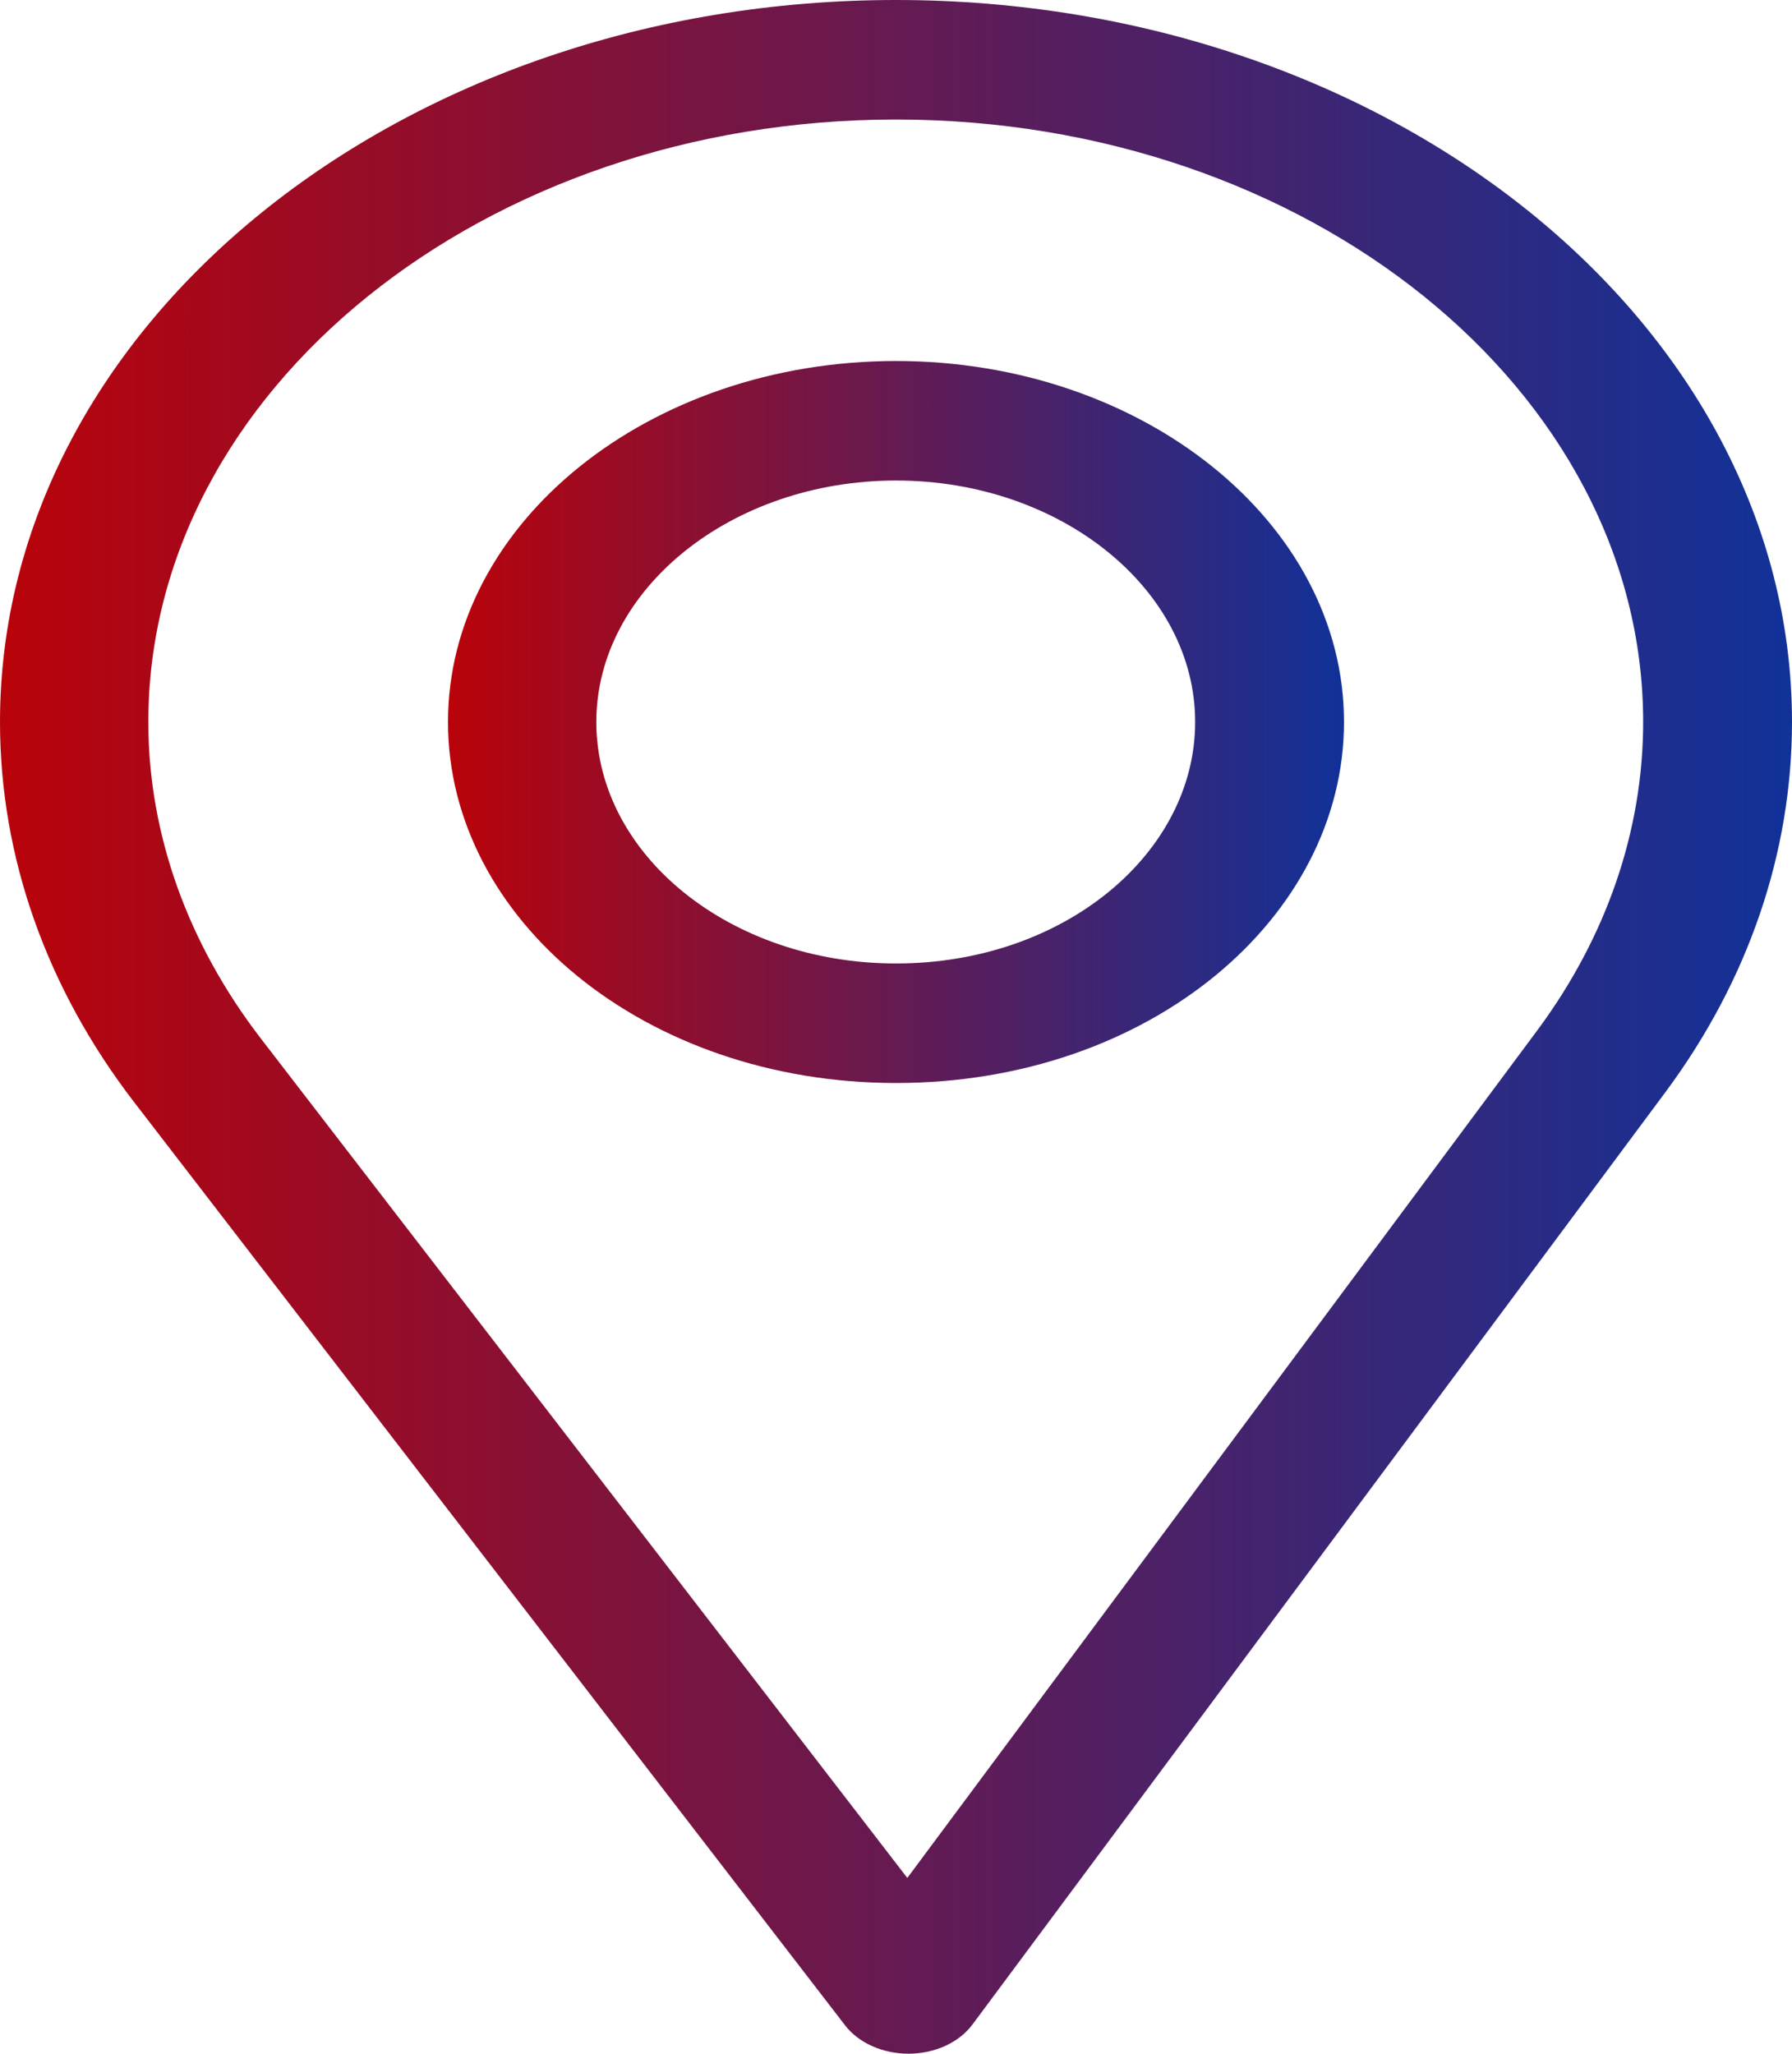 <svg width="48" height="55" viewBox="0 0 48 55" fill="none" xmlns="http://www.w3.org/2000/svg">
<path d="M24 0C10.766 0 0 8.674 0 19.336C0 22.938 1.239 26.454 3.583 29.504L22.634 54.238C22.999 54.712 23.642 55 24.333 55C24.338 55 24.344 55 24.349 55C25.047 54.996 25.691 54.699 26.049 54.217L44.615 29.242C46.83 26.257 48 22.831 48 19.336C48 8.674 37.234 0 24 0ZM41.182 27.588L24.303 50.293L6.982 27.806C5.031 25.267 3.973 22.338 3.973 19.336C3.973 10.451 12.972 3.201 24 3.201C35.028 3.201 44.013 10.451 44.013 19.336C44.013 22.249 43.025 25.103 41.182 27.588Z" fill="url(#paint0_linear)"/>
<path d="M24 9.668C17.383 9.668 12 14.005 12 19.336C12 24.633 17.296 29.004 24 29.004C30.787 29.004 36 24.575 36 19.336C36 14.005 30.617 9.668 24 9.668ZM24 25.803C19.566 25.803 15.973 22.899 15.973 19.336C15.973 15.782 19.589 12.869 24 12.869C28.411 12.869 32.013 15.782 32.013 19.336C32.013 22.847 28.505 25.803 24 25.803Z" fill="url(#paint1_linear)"/>
<defs>
<linearGradient id="paint0_linear" x1="-1.684" y1="-137.501" x2="51.372" y2="-137.508" gradientUnits="userSpaceOnUse">
<stop stop-color="#BF0105"/>
<stop offset="1" stop-color="#0535A3"/>
</linearGradient>
<linearGradient id="paint1_linear" x1="11.158" y1="-38.672" x2="37.686" y2="-38.677" gradientUnits="userSpaceOnUse">
<stop stop-color="#BF0105"/>
<stop offset="1" stop-color="#0535A3"/>
</linearGradient>
</defs>
</svg>
